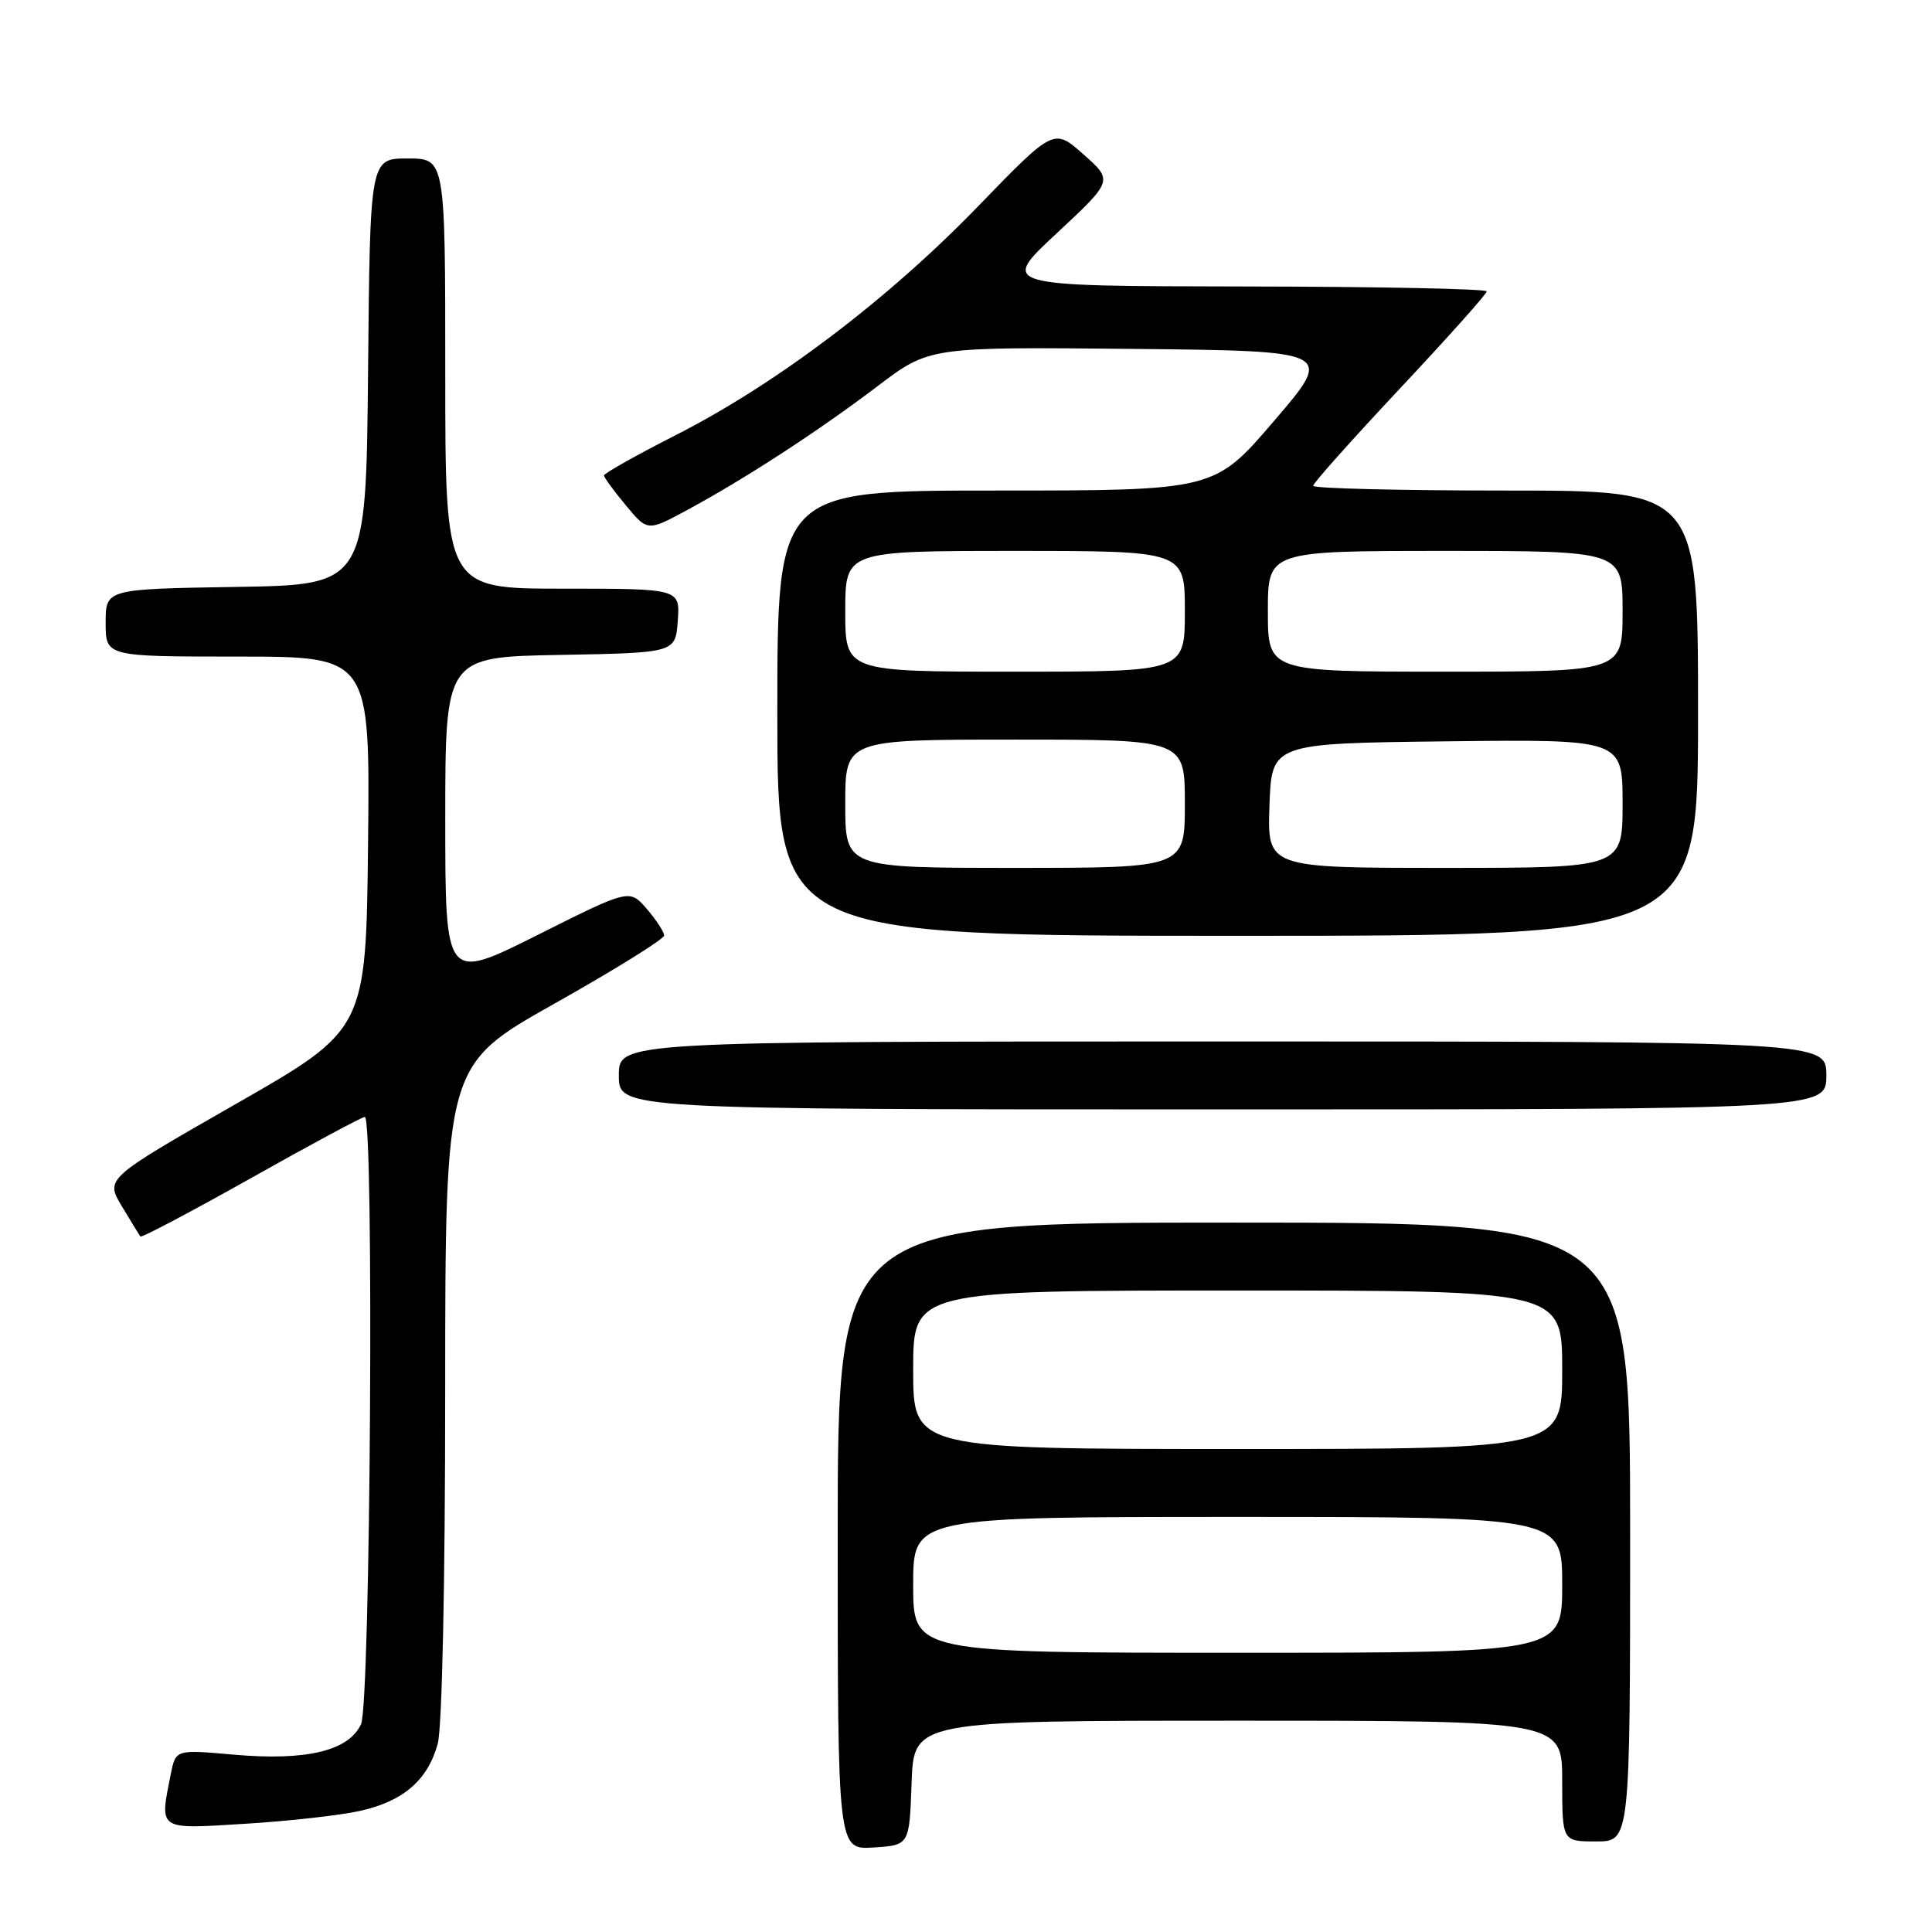 <?xml version="1.0" encoding="UTF-8" standalone="no"?>
<!DOCTYPE svg PUBLIC "-//W3C//DTD SVG 1.1//EN" "http://www.w3.org/Graphics/SVG/1.1/DTD/svg11.dtd" >
<svg xmlns="http://www.w3.org/2000/svg" xmlns:xlink="http://www.w3.org/1999/xlink" version="1.1" viewBox="0 0 256 256">
 <g >
 <path fill="currentColor"
d=" M 120.79 236.25 C 121.08 228.00 121.08 228.00 164.04 228.00 C 207.00 228.00 207.00 228.00 207.00 236.00 C 207.00 244.00 207.00 244.00 211.50 244.00 C 216.00 244.00 216.00 244.00 216.00 203.00 C 216.00 162.00 216.00 162.00 163.50 162.00 C 111.00 162.00 111.00 162.00 111.00 203.55 C 111.00 245.11 111.00 245.11 115.75 244.80 C 120.50 244.50 120.50 244.50 120.79 236.25 Z  M 47.72 239.95 C 53.45 238.67 56.66 235.90 58.00 231.07 C 58.58 228.96 58.99 209.81 58.99 184.31 C 59.00 141.12 59.00 141.12 73.50 132.97 C 81.47 128.48 88.00 124.43 88.00 123.96 C 88.00 123.49 86.97 121.91 85.71 120.44 C 83.41 117.78 83.41 117.78 71.21 123.90 C 59.00 130.02 59.00 130.02 59.00 108.53 C 59.00 87.05 59.00 87.05 74.25 86.78 C 89.50 86.50 89.50 86.50 89.81 82.25 C 90.11 78.00 90.11 78.00 74.56 78.00 C 59.00 78.00 59.00 78.00 59.00 49.50 C 59.00 21.00 59.00 21.00 54.02 21.00 C 49.03 21.00 49.03 21.00 48.77 49.25 C 48.50 77.50 48.50 77.50 31.25 77.77 C 14.00 78.05 14.00 78.05 14.00 82.52 C 14.00 87.00 14.00 87.00 31.52 87.00 C 49.03 87.00 49.03 87.00 48.77 111.71 C 48.50 136.42 48.50 136.42 31.22 146.30 C 13.95 156.18 13.95 156.18 16.15 159.84 C 17.36 161.85 18.46 163.66 18.60 163.85 C 18.75 164.04 25.34 160.55 33.27 156.10 C 41.19 151.64 47.97 148.00 48.34 148.00 C 49.58 148.00 49.10 225.69 47.84 228.46 C 46.22 232.00 40.59 233.35 30.96 232.50 C 23.29 231.82 23.29 231.82 22.64 235.03 C 21.13 242.60 20.79 242.38 32.47 241.66 C 38.22 241.31 45.09 240.54 47.72 239.95 Z  M 242.00 142.50 C 242.00 138.00 242.00 138.00 162.00 138.00 C 82.00 138.00 82.00 138.00 82.00 142.50 C 82.00 147.00 82.00 147.00 162.00 147.00 C 242.00 147.00 242.00 147.00 242.00 142.50 Z  M 225.00 94.50 C 225.00 65.00 225.00 65.00 199.50 65.00 C 185.47 65.00 174.00 64.72 174.00 64.37 C 174.00 64.02 179.18 58.22 185.50 51.48 C 191.82 44.74 197.00 38.95 197.00 38.61 C 197.00 38.27 182.49 37.98 164.75 37.96 C 132.50 37.91 132.50 37.91 140.00 30.93 C 147.50 23.94 147.50 23.94 143.57 20.46 C 139.64 16.97 139.64 16.97 129.57 27.37 C 117.62 39.71 102.88 50.86 89.63 57.61 C 84.34 60.30 80.02 62.73 80.03 63.00 C 80.04 63.27 81.35 65.06 82.93 66.96 C 85.80 70.43 85.80 70.43 91.15 67.53 C 98.85 63.36 108.47 57.10 116.32 51.14 C 123.15 45.97 123.15 45.97 149.96 46.23 C 176.77 46.50 176.77 46.50 168.84 55.75 C 160.92 65.00 160.92 65.00 131.96 65.00 C 103.00 65.00 103.00 65.00 103.00 94.50 C 103.00 124.00 103.00 124.00 164.00 124.00 C 225.00 124.00 225.00 124.00 225.00 94.50 Z  M 121.00 210.00 C 121.00 201.00 121.00 201.00 164.00 201.00 C 207.00 201.00 207.00 201.00 207.00 210.00 C 207.00 219.00 207.00 219.00 164.00 219.00 C 121.00 219.00 121.00 219.00 121.00 210.00 Z  M 121.00 181.50 C 121.00 171.00 121.00 171.00 164.00 171.00 C 207.00 171.00 207.00 171.00 207.00 181.50 C 207.00 192.00 207.00 192.00 164.00 192.00 C 121.00 192.00 121.00 192.00 121.00 181.50 Z  M 112.00 106.50 C 112.00 98.00 112.00 98.00 134.50 98.00 C 157.00 98.00 157.00 98.00 157.00 106.50 C 157.00 115.00 157.00 115.00 134.50 115.00 C 112.00 115.00 112.00 115.00 112.00 106.50 Z  M 168.21 106.75 C 168.50 98.50 168.50 98.50 191.75 98.23 C 215.00 97.96 215.00 97.96 215.00 106.48 C 215.00 115.00 215.00 115.00 191.46 115.00 C 167.92 115.00 167.92 115.00 168.21 106.75 Z  M 112.00 81.00 C 112.00 73.00 112.00 73.00 134.50 73.00 C 157.00 73.00 157.00 73.00 157.00 81.00 C 157.00 89.00 157.00 89.00 134.50 89.00 C 112.00 89.00 112.00 89.00 112.00 81.00 Z  M 168.00 81.00 C 168.00 73.00 168.00 73.00 191.50 73.00 C 215.00 73.00 215.00 73.00 215.00 81.00 C 215.00 89.00 215.00 89.00 191.50 89.00 C 168.00 89.00 168.00 89.00 168.00 81.00 Z "/>
</g>
</svg>